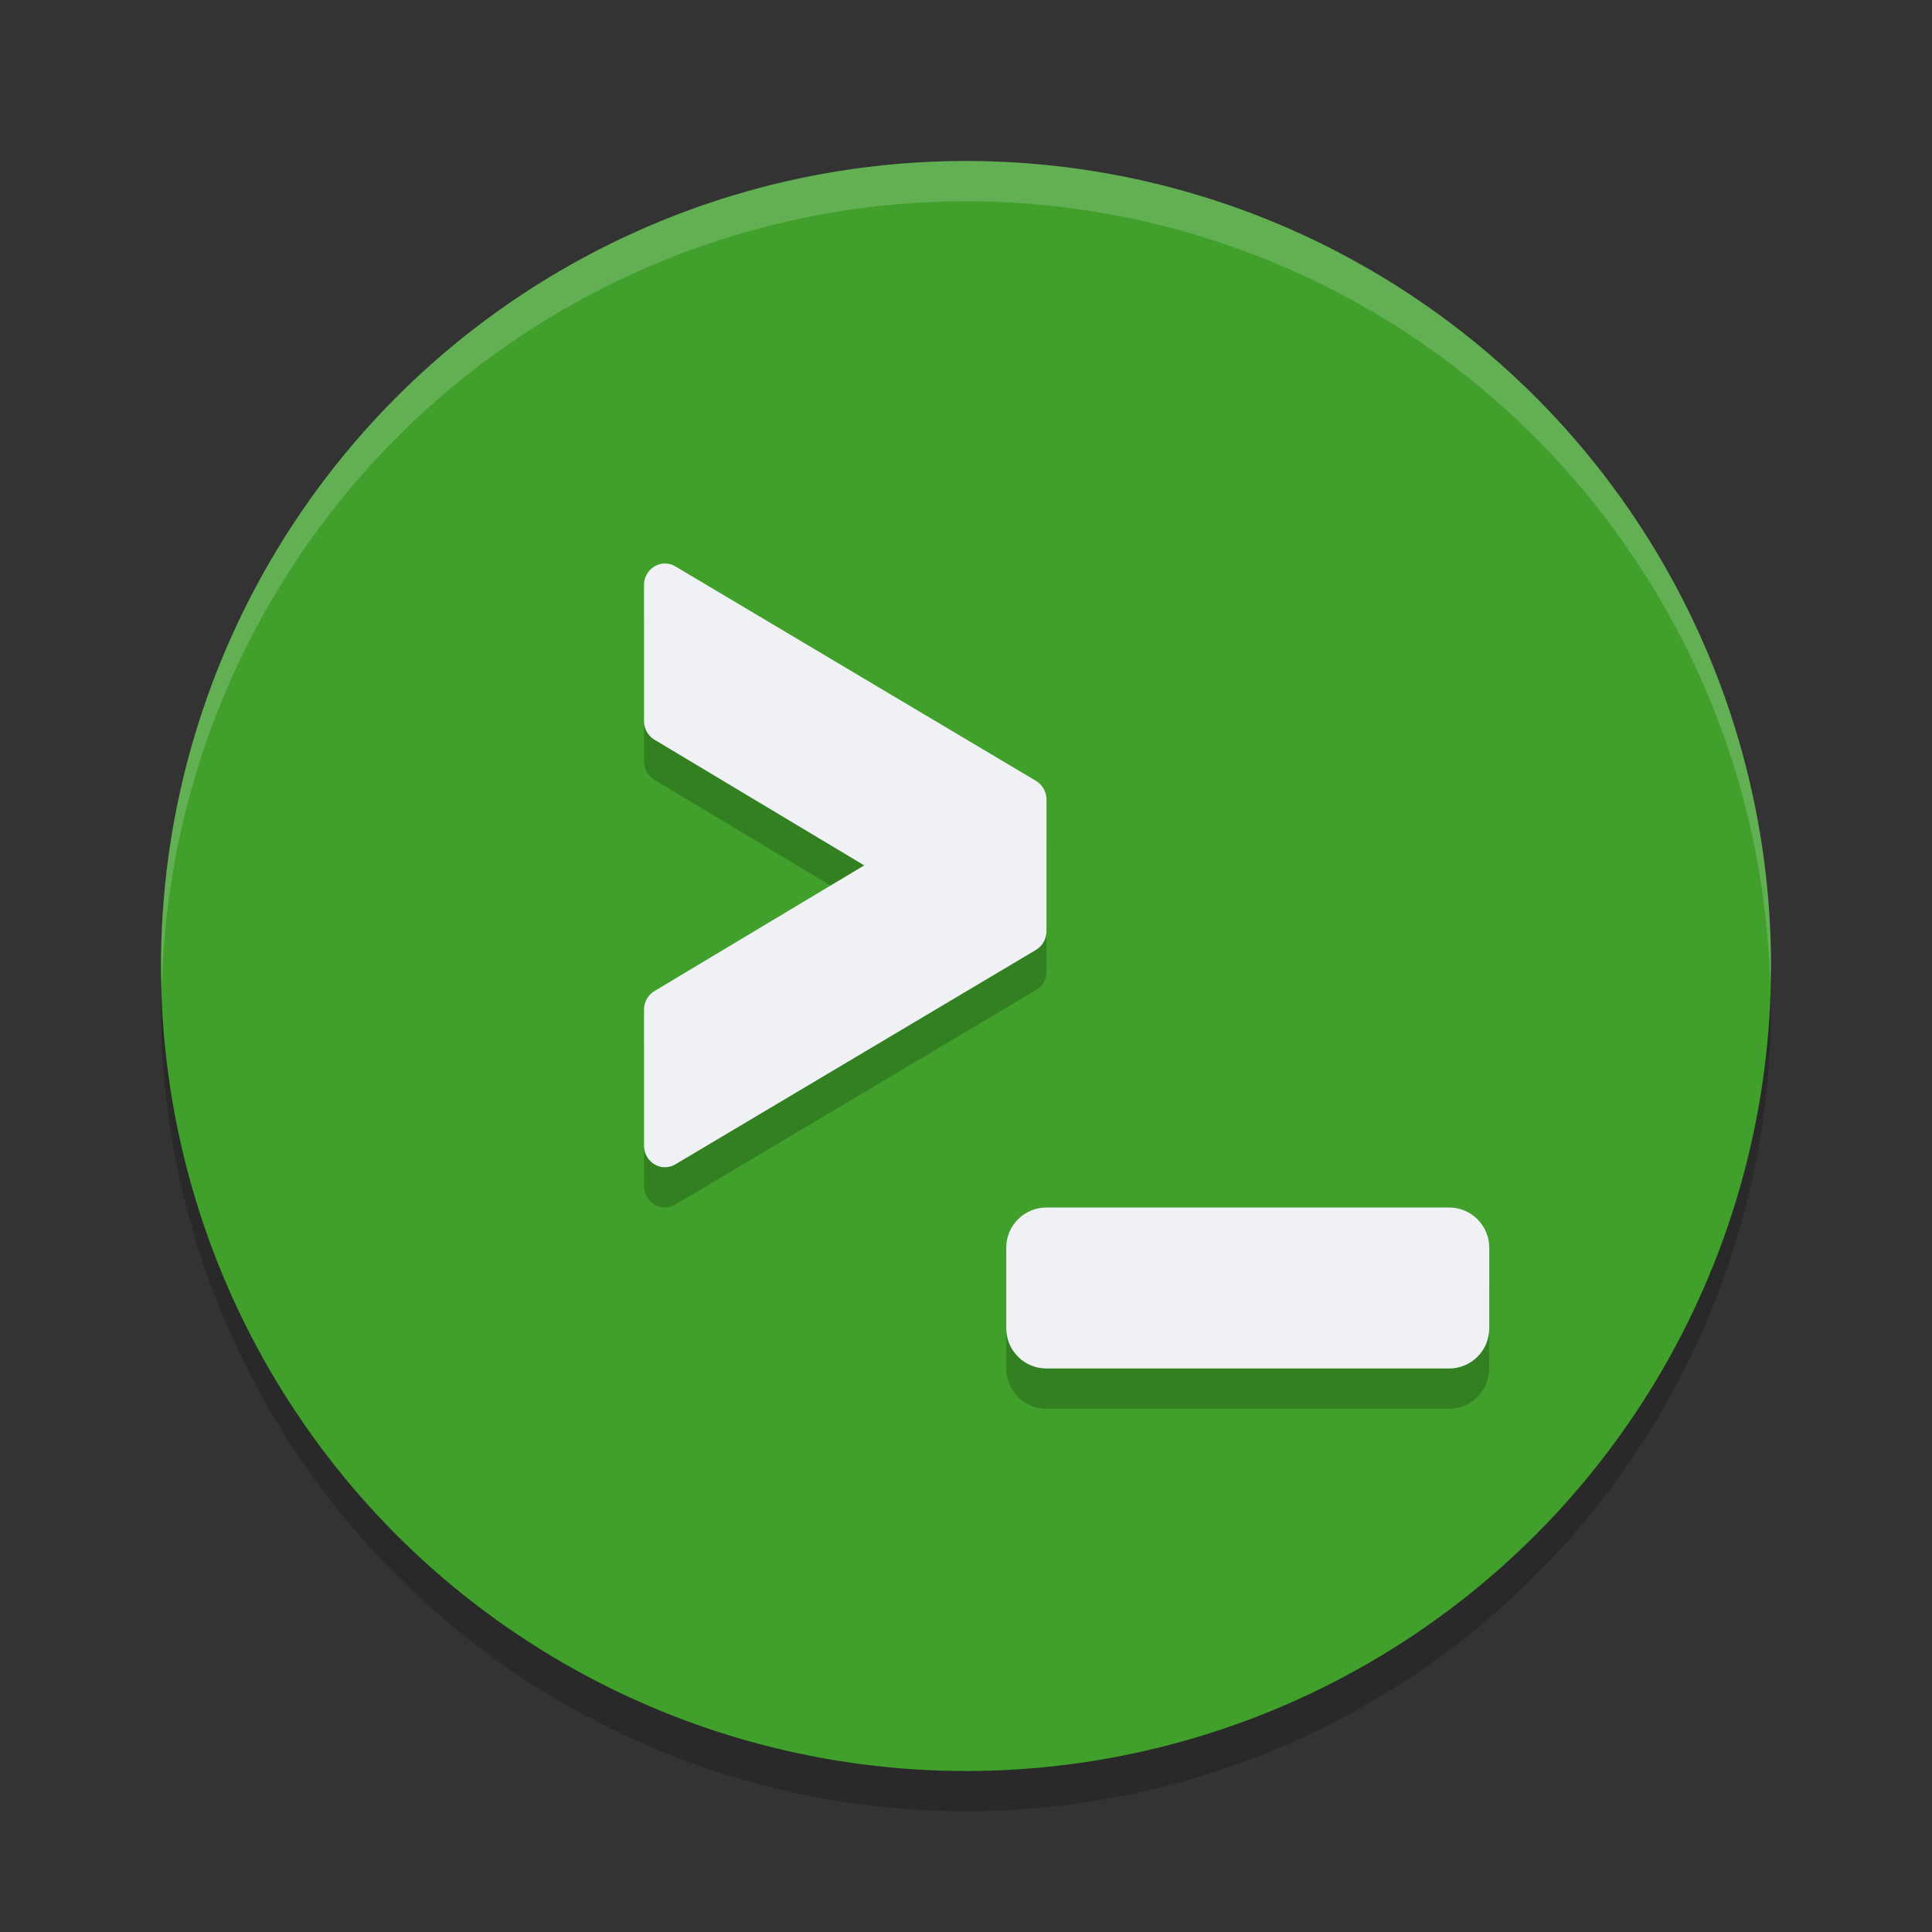 <svg xmlns="http://www.w3.org/2000/svg" width="48" height="48" version="1.1">
 <rect width="100%" height="100%" fill="#333333" stroke="none"/>
 <circle style="opacity:0.2" cx="24" cy="25" r="20"/>
 <circle style="fill:#40a02b" cx="24" cy="24" r="20"/>
 <path style="opacity:0.2;fill:#eff1f5" d="M 24,4 A 20,20 0 0 0 4,24 20,20 0 0 0 4.021,24.582 20,20 0 0 1 24,5 20,20 0 0 1 43.979,24.418 20,20 0 0 0 44,24 20,20 0 0 0 24,4 Z"/>
 <path style="opacity:0.2" d="M 16.531,15 C 16.24,14.994 16,15.237 16,15.539 v 3.375 c 2.15e-4,0.192 0.101,0.369 0.262,0.465 L 21.471,22.5 16.262,25.621 C 16.101,25.717 16,25.894 16,26.086 v 3.375 c -3.26e-4,0.302 0.24,0.545 0.531,0.539 0.087,-0.002 0.172,-0.027 0.248,-0.072 l 8.959,-5.328 C 25.899,24.504 26,24.327 26,24.135 V 22.5 20.865 c -2.15e-4,-0.192 -0.101,-0.369 -0.262,-0.465 L 16.779,15.072 C 16.704,15.027 16.619,15.002 16.531,15 Z M 26,31 c -0.554,0 -1,0.446 -1,1 v 2 c 0,0.554 0.446,1 1,1 h 10 c 0.554,0 1,-0.446 1,-1 v -2 c 0,-0.554 -0.446,-1 -1,-1 z"/>
 <path style="fill:#eff1f5" d="M 16.531 14 C 16.24 13.994 16 14.237 16 14.539 L 16 17.914 C 16 18.106 16.101 18.283 16.262 18.379 L 21.471 21.5 L 16.262 24.621 C 16.101 24.717 16 24.894 16 25.086 L 16 28.461 C 16 28.763 16.24 29.006 16.531 29 C 16.619 28.998 16.704 28.973 16.779 28.928 L 25.738 23.6 C 25.899 23.504 26 23.327 26 23.135 L 26 21.5 L 26 19.865 C 26 19.673 25.899 19.496 25.738 19.4 L 16.779 14.072 C 16.704 14.027 16.619 14.002 16.531 14 z M 26 30 C 25.446 30 25 30.446 25 31 L 25 33 C 25 33.554 25.446 34 26 34 L 36 34 C 36.554 34 37 33.554 37 33 L 37 31 C 37 30.446 36.554 30 36 30 L 26 30 z"/>
</svg>
